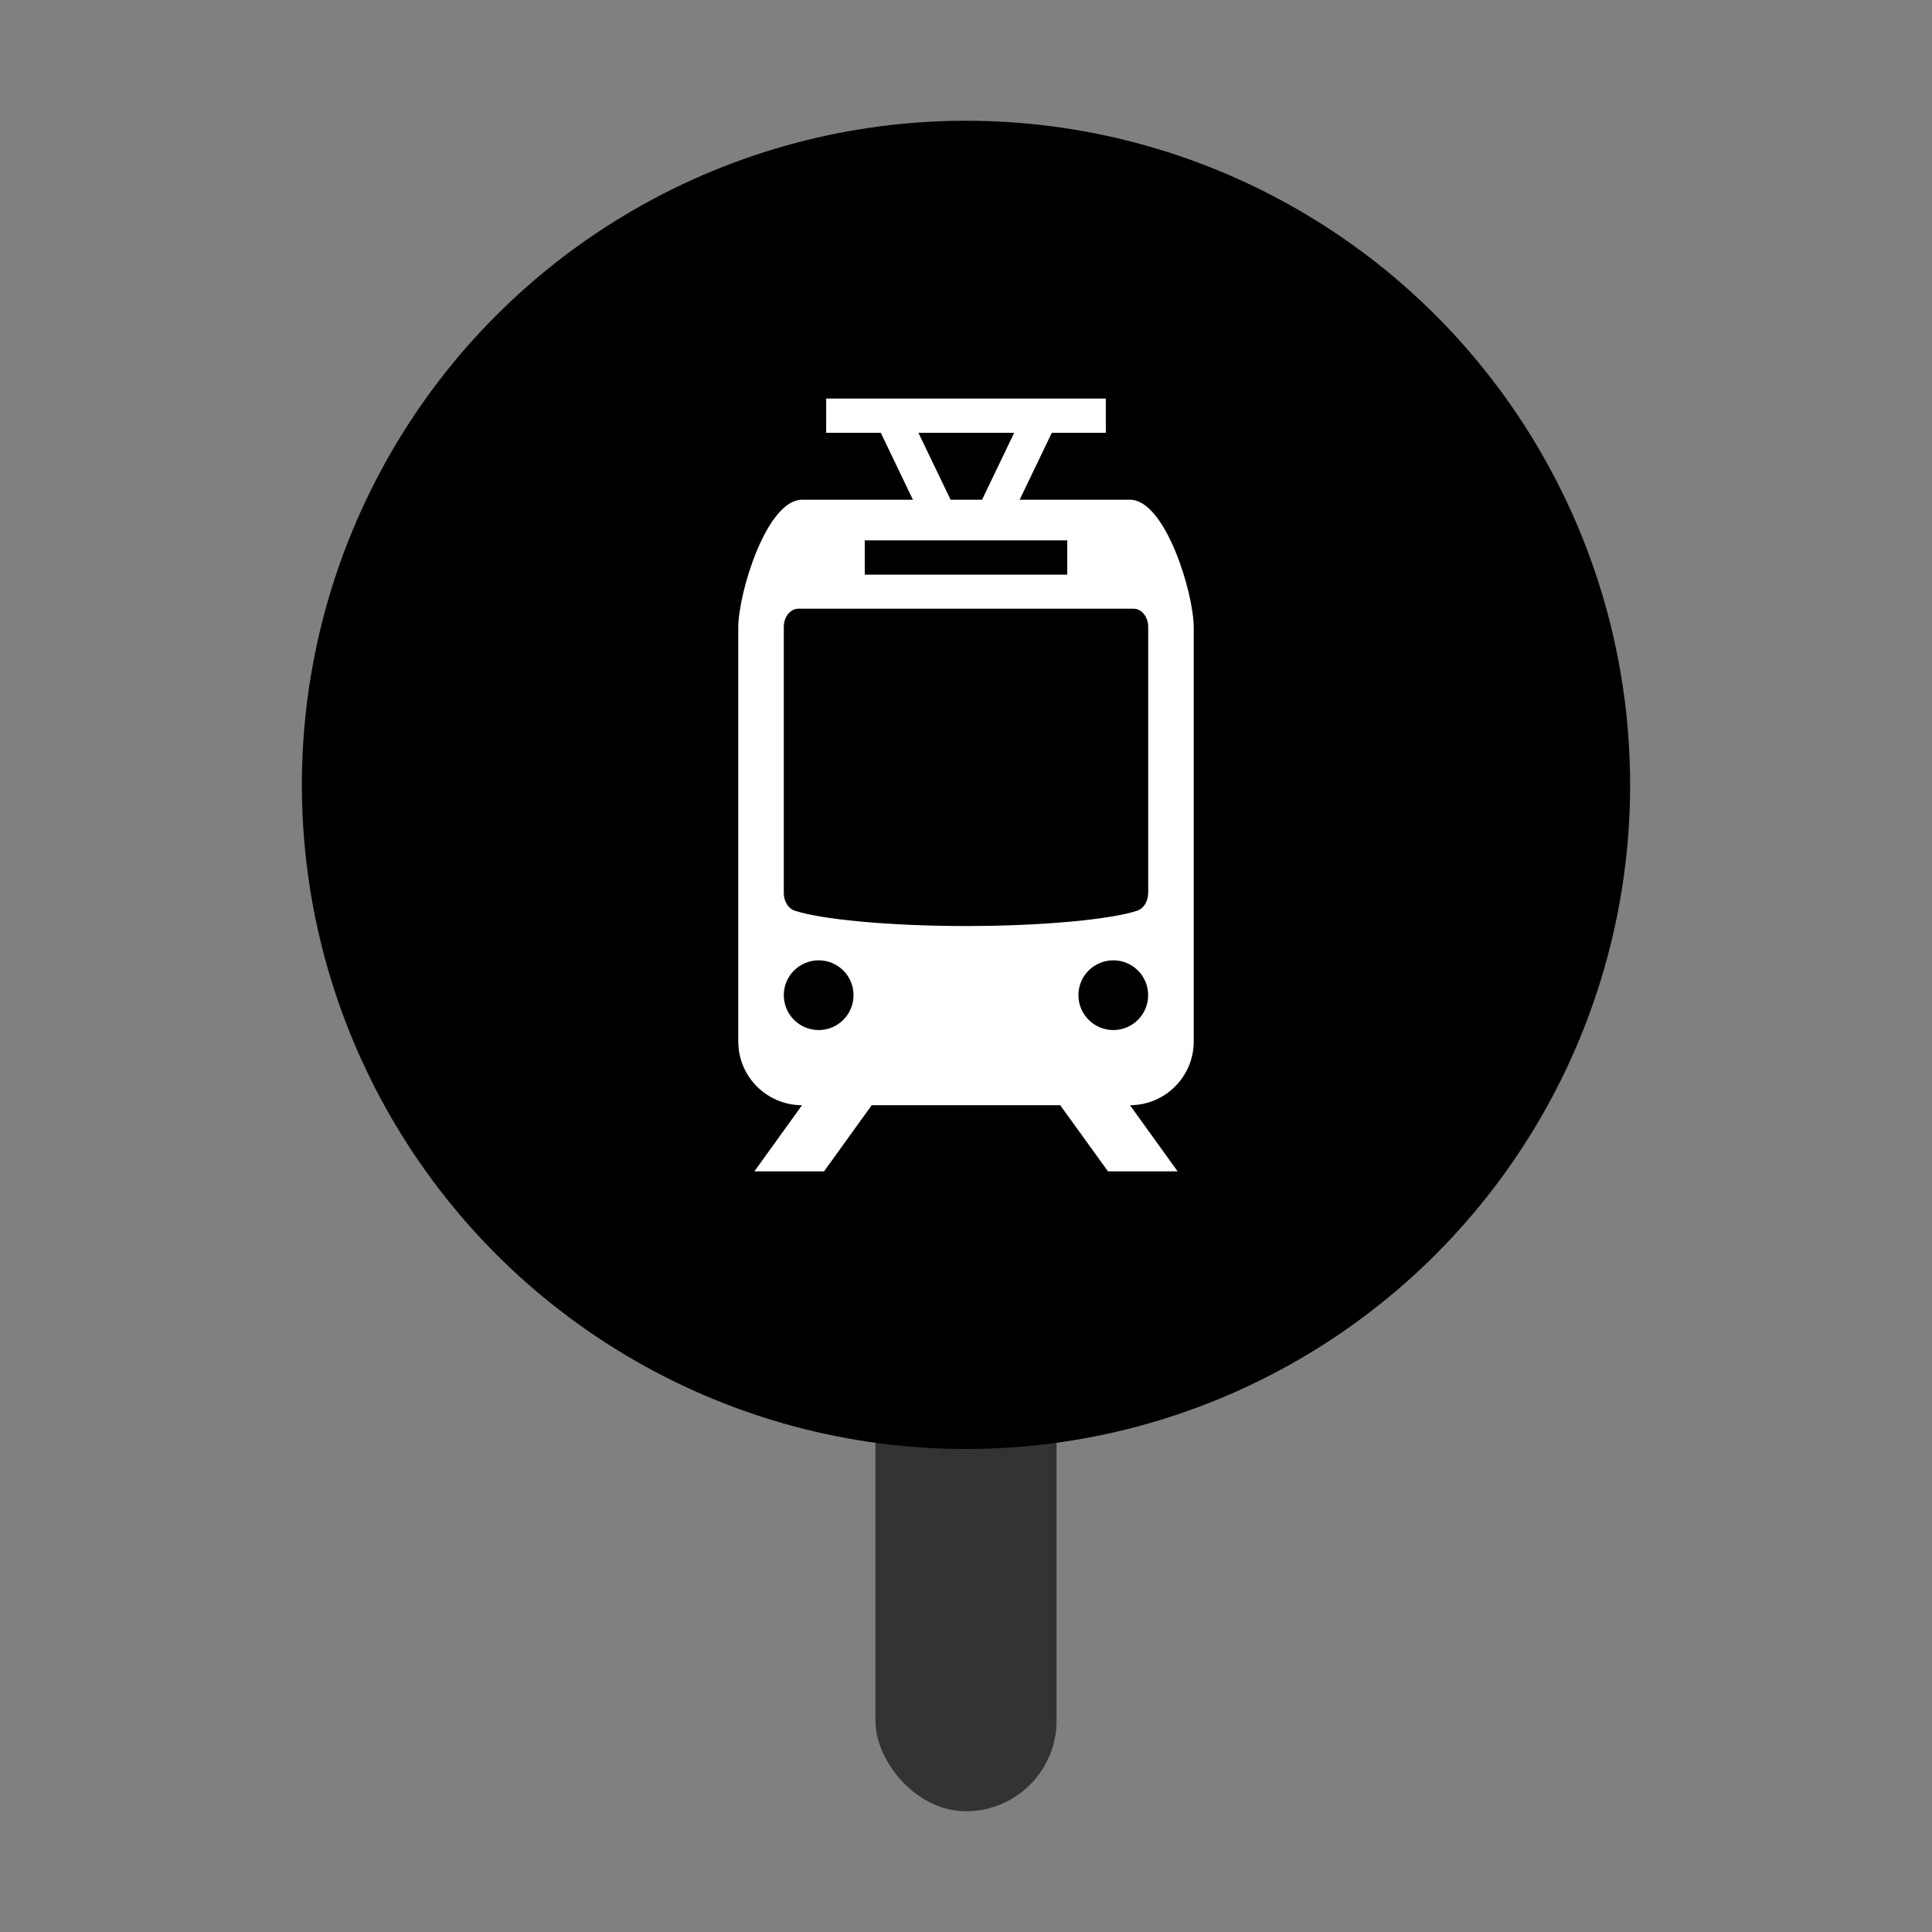 <svg width="24" height="24" viewBox="0 0 32 32"  xmlns="http://www.w3.org/2000/svg">
    <rect x="0" y="0" width="32" height="32" fill="#808080" stroke="none"/>
    <rect x="14.5" y="22" width="3" height="8" rx="1.5" fill="#333333"/>
    <circle cx="16" cy="13" r="11" />
    <path d="M22.4 21H9.6C8.716 21 8 20.284 8 19.4V6.6C8 5.716 8.716 5 9.6 5H22.4C23.284 5 24 5.716 24 6.6V19.4C23.999 20.284 23.283 21 22.4 21Z" />
    <path d="M19.772 17.25V10.397C19.772 9.814 19.299 8.277 18.716 8.277H16.889L17.421 7.169H18.316V6.601H13.684V7.169H14.589L15.121 8.277H13.284C12.701 8.277 12.228 9.814 12.228 10.397V17.25C12.228 17.833 12.701 18.305 13.284 18.306L12.495 19.401H13.649L14.438 18.306H17.561L18.351 19.401H19.505L18.716 18.306C19.299 18.305 19.772 17.833 19.772 17.25ZM15.212 7.169H16.798L16.266 8.277H15.745L15.212 7.169ZM14.323 8.951H17.677V9.518H14.323V8.951ZM12.982 16.483C12.982 16.164 13.241 15.906 13.56 15.906C13.879 15.906 14.137 16.164 14.137 16.483C14.137 16.802 13.879 17.061 13.56 17.061C13.241 17.061 12.982 16.802 12.982 16.483ZM18.44 17.061C18.121 17.061 17.862 16.802 17.862 16.483C17.862 16.164 18.121 15.906 18.44 15.906C18.759 15.906 19.017 16.164 19.017 16.483C19.017 16.802 18.759 17.061 18.44 17.061ZM19.017 14.792C19.017 14.928 18.944 15.047 18.839 15.083C18.418 15.224 17.302 15.338 16 15.338C14.697 15.338 13.581 15.224 13.161 15.083C13.055 15.047 12.982 14.928 12.982 14.792V10.384C12.982 10.217 13.09 10.082 13.224 10.082H18.776C18.909 10.082 19.018 10.217 19.018 10.384V14.792H19.017Z" fill="white"/>
</svg>
